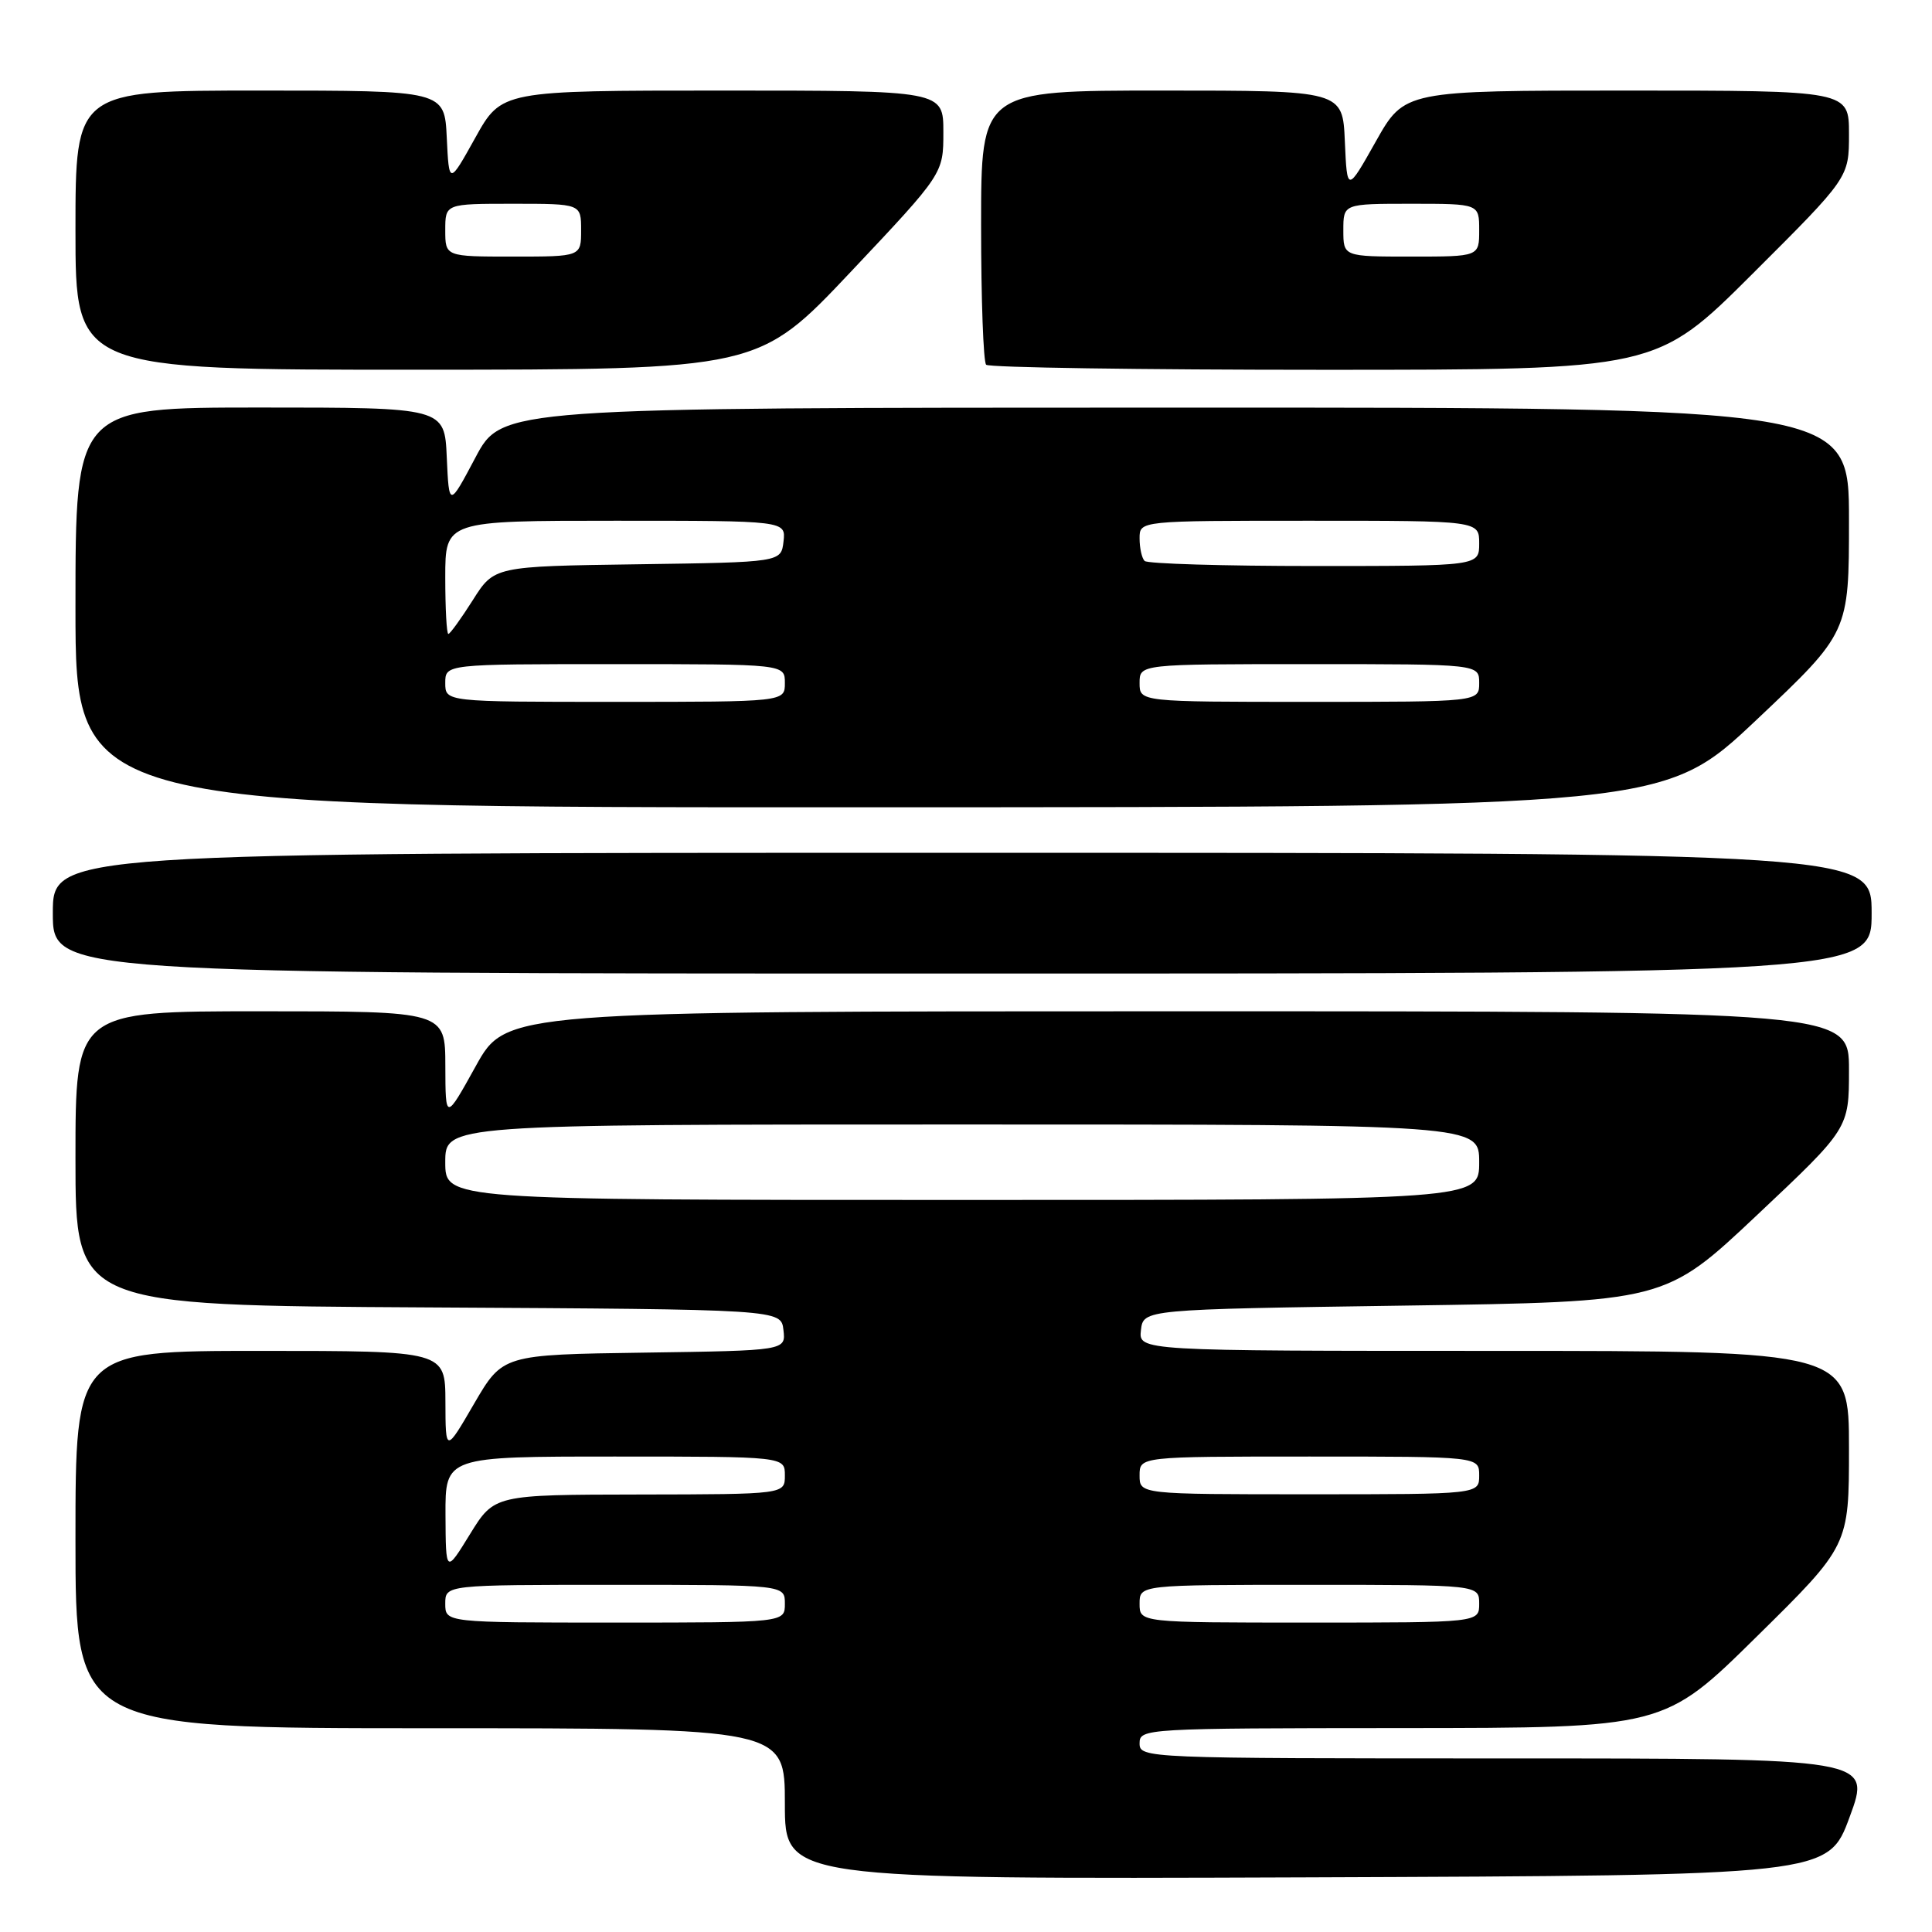 <?xml version="1.0" encoding="UTF-8" standalone="no"?>
<!DOCTYPE svg PUBLIC "-//W3C//DTD SVG 1.1//EN" "http://www.w3.org/Graphics/SVG/1.1/DTD/svg11.dtd" >
<svg xmlns="http://www.w3.org/2000/svg" xmlns:xlink="http://www.w3.org/1999/xlink" version="1.1" viewBox="0 0 256 256">
 <g >
 <path fill="currentColor"
d=" M 245.09 240.75 C 247.95 233.00 247.95 233.00 199.47 233.00 C 151.67 233.00 151.00 232.97 151.00 231.00 C 151.00 229.04 151.67 229.00 185.75 228.98 C 220.50 228.96 220.50 228.96 232.75 216.88 C 245.00 204.81 245.00 204.81 245.00 191.90 C 245.00 179.00 245.00 179.00 197.93 179.00 C 150.87 179.00 150.87 179.00 151.18 176.25 C 151.50 173.50 151.50 173.50 186.06 173.00 C 220.62 172.50 220.62 172.50 232.81 161.01 C 245.00 149.53 245.00 149.53 245.00 141.76 C 245.00 134.00 245.00 134.00 156.03 134.00 C 67.07 134.00 67.07 134.00 63.05 141.25 C 59.03 148.50 59.03 148.50 59.01 141.25 C 59.00 134.00 59.00 134.00 34.50 134.00 C 10.00 134.00 10.00 134.00 10.00 153.49 C 10.00 172.98 10.00 172.98 56.75 173.24 C 103.50 173.50 103.50 173.50 103.81 176.23 C 104.13 178.96 104.13 178.96 85.37 179.23 C 66.61 179.50 66.61 179.50 62.82 186.00 C 59.04 192.50 59.04 192.50 59.02 185.75 C 59.00 179.00 59.00 179.00 34.50 179.00 C 10.00 179.00 10.00 179.00 10.00 204.00 C 10.00 229.00 10.00 229.00 57.00 229.00 C 104.00 229.00 104.00 229.00 104.00 239.01 C 104.00 249.01 104.00 249.01 173.12 248.76 C 242.24 248.50 242.24 248.50 245.09 240.75 Z  M 248.00 121.00 C 248.00 113.00 248.00 113.00 127.50 113.00 C 7.00 113.00 7.00 113.00 7.00 121.00 C 7.00 129.00 7.00 129.00 127.50 129.00 C 248.00 129.00 248.00 129.00 248.00 121.00 Z  M 232.75 95.38 C 245.00 83.81 245.00 83.81 245.00 68.90 C 245.00 54.00 245.00 54.00 155.75 54.01 C 66.50 54.02 66.50 54.02 63.00 60.62 C 59.50 67.22 59.50 67.22 59.20 60.61 C 58.91 54.00 58.91 54.00 34.45 54.00 C 10.00 54.00 10.00 54.00 10.00 80.50 C 10.00 107.00 10.00 107.00 115.25 106.97 C 220.50 106.95 220.50 106.95 232.75 95.38 Z  M 112.75 36.00 C 125.00 23.01 125.00 23.01 125.00 17.51 C 125.00 12.00 125.00 12.00 95.73 12.00 C 66.46 12.00 66.46 12.00 62.98 18.25 C 59.50 24.50 59.50 24.50 59.20 18.25 C 58.90 12.00 58.90 12.00 34.45 12.00 C 10.00 12.00 10.00 12.00 10.00 30.50 C 10.00 49.00 10.00 49.00 55.25 48.99 C 100.50 48.98 100.50 48.98 112.75 36.00 Z  M 232.24 36.26 C 245.00 23.53 245.00 23.53 245.00 17.76 C 245.00 12.00 245.00 12.00 215.55 12.00 C 186.10 12.00 186.10 12.00 182.30 18.75 C 178.50 25.50 178.50 25.50 178.20 18.75 C 177.91 12.00 177.91 12.00 153.95 12.00 C 130.00 12.00 130.00 12.00 130.00 29.83 C 130.00 39.64 130.30 47.97 130.67 48.33 C 131.03 48.70 151.16 49.00 175.40 49.00 C 219.47 49.00 219.47 49.00 232.24 36.26 Z  M 59.00 212.50 C 59.00 210.00 59.00 210.00 81.50 210.00 C 104.00 210.00 104.00 210.00 104.00 212.50 C 104.00 215.00 104.00 215.00 81.50 215.00 C 59.00 215.00 59.00 215.00 59.00 212.50 Z  M 151.00 212.50 C 151.00 210.00 151.00 210.00 173.50 210.00 C 196.00 210.00 196.00 210.00 196.00 212.50 C 196.00 215.00 196.00 215.00 173.50 215.00 C 151.00 215.00 151.00 215.00 151.00 212.50 Z  M 59.03 200.75 C 59.00 193.00 59.00 193.00 81.50 193.00 C 104.00 193.00 104.00 193.00 104.00 195.50 C 104.00 198.00 104.00 198.00 84.75 198.03 C 65.50 198.06 65.50 198.06 62.28 203.28 C 59.07 208.50 59.07 208.50 59.03 200.75 Z  M 151.00 195.50 C 151.00 193.00 151.00 193.00 173.50 193.00 C 196.00 193.00 196.00 193.00 196.00 195.50 C 196.00 198.00 196.00 198.00 173.50 198.00 C 151.00 198.00 151.00 198.00 151.00 195.50 Z  M 59.00 154.00 C 59.00 149.00 59.00 149.00 127.50 149.00 C 196.00 149.00 196.00 149.00 196.00 154.00 C 196.00 159.00 196.00 159.00 127.50 159.00 C 59.00 159.00 59.00 159.00 59.00 154.00 Z  M 59.00 90.50 C 59.00 88.00 59.00 88.00 81.50 88.00 C 104.00 88.00 104.00 88.00 104.00 90.50 C 104.00 93.00 104.00 93.00 81.50 93.00 C 59.00 93.00 59.00 93.00 59.00 90.50 Z  M 151.00 90.50 C 151.00 88.00 151.00 88.00 173.50 88.00 C 196.00 88.00 196.00 88.00 196.00 90.50 C 196.00 93.00 196.00 93.00 173.50 93.00 C 151.00 93.00 151.00 93.00 151.00 90.50 Z  M 59.00 76.50 C 59.00 69.00 59.00 69.00 81.57 69.00 C 104.13 69.00 104.13 69.00 103.82 71.75 C 103.50 74.50 103.50 74.50 84.49 74.77 C 65.48 75.04 65.48 75.04 62.65 79.52 C 61.09 81.98 59.63 84.00 59.41 84.00 C 59.18 84.00 59.00 80.62 59.00 76.50 Z  M 151.67 74.33 C 151.30 73.97 151.00 72.62 151.00 71.33 C 151.00 69.00 151.00 69.00 173.50 69.00 C 196.00 69.00 196.00 69.00 196.00 72.00 C 196.00 75.00 196.00 75.00 174.17 75.00 C 162.16 75.00 152.03 74.70 151.67 74.33 Z  M 59.00 30.50 C 59.00 27.00 59.00 27.00 68.00 27.00 C 77.00 27.00 77.00 27.00 77.00 30.50 C 77.00 34.00 77.00 34.00 68.00 34.00 C 59.00 34.00 59.00 34.00 59.00 30.50 Z  M 178.00 30.50 C 178.00 27.00 178.00 27.00 187.00 27.00 C 196.00 27.00 196.00 27.00 196.00 30.50 C 196.00 34.00 196.00 34.00 187.00 34.00 C 178.00 34.00 178.00 34.00 178.00 30.50 Z "/>
</g>
</svg>